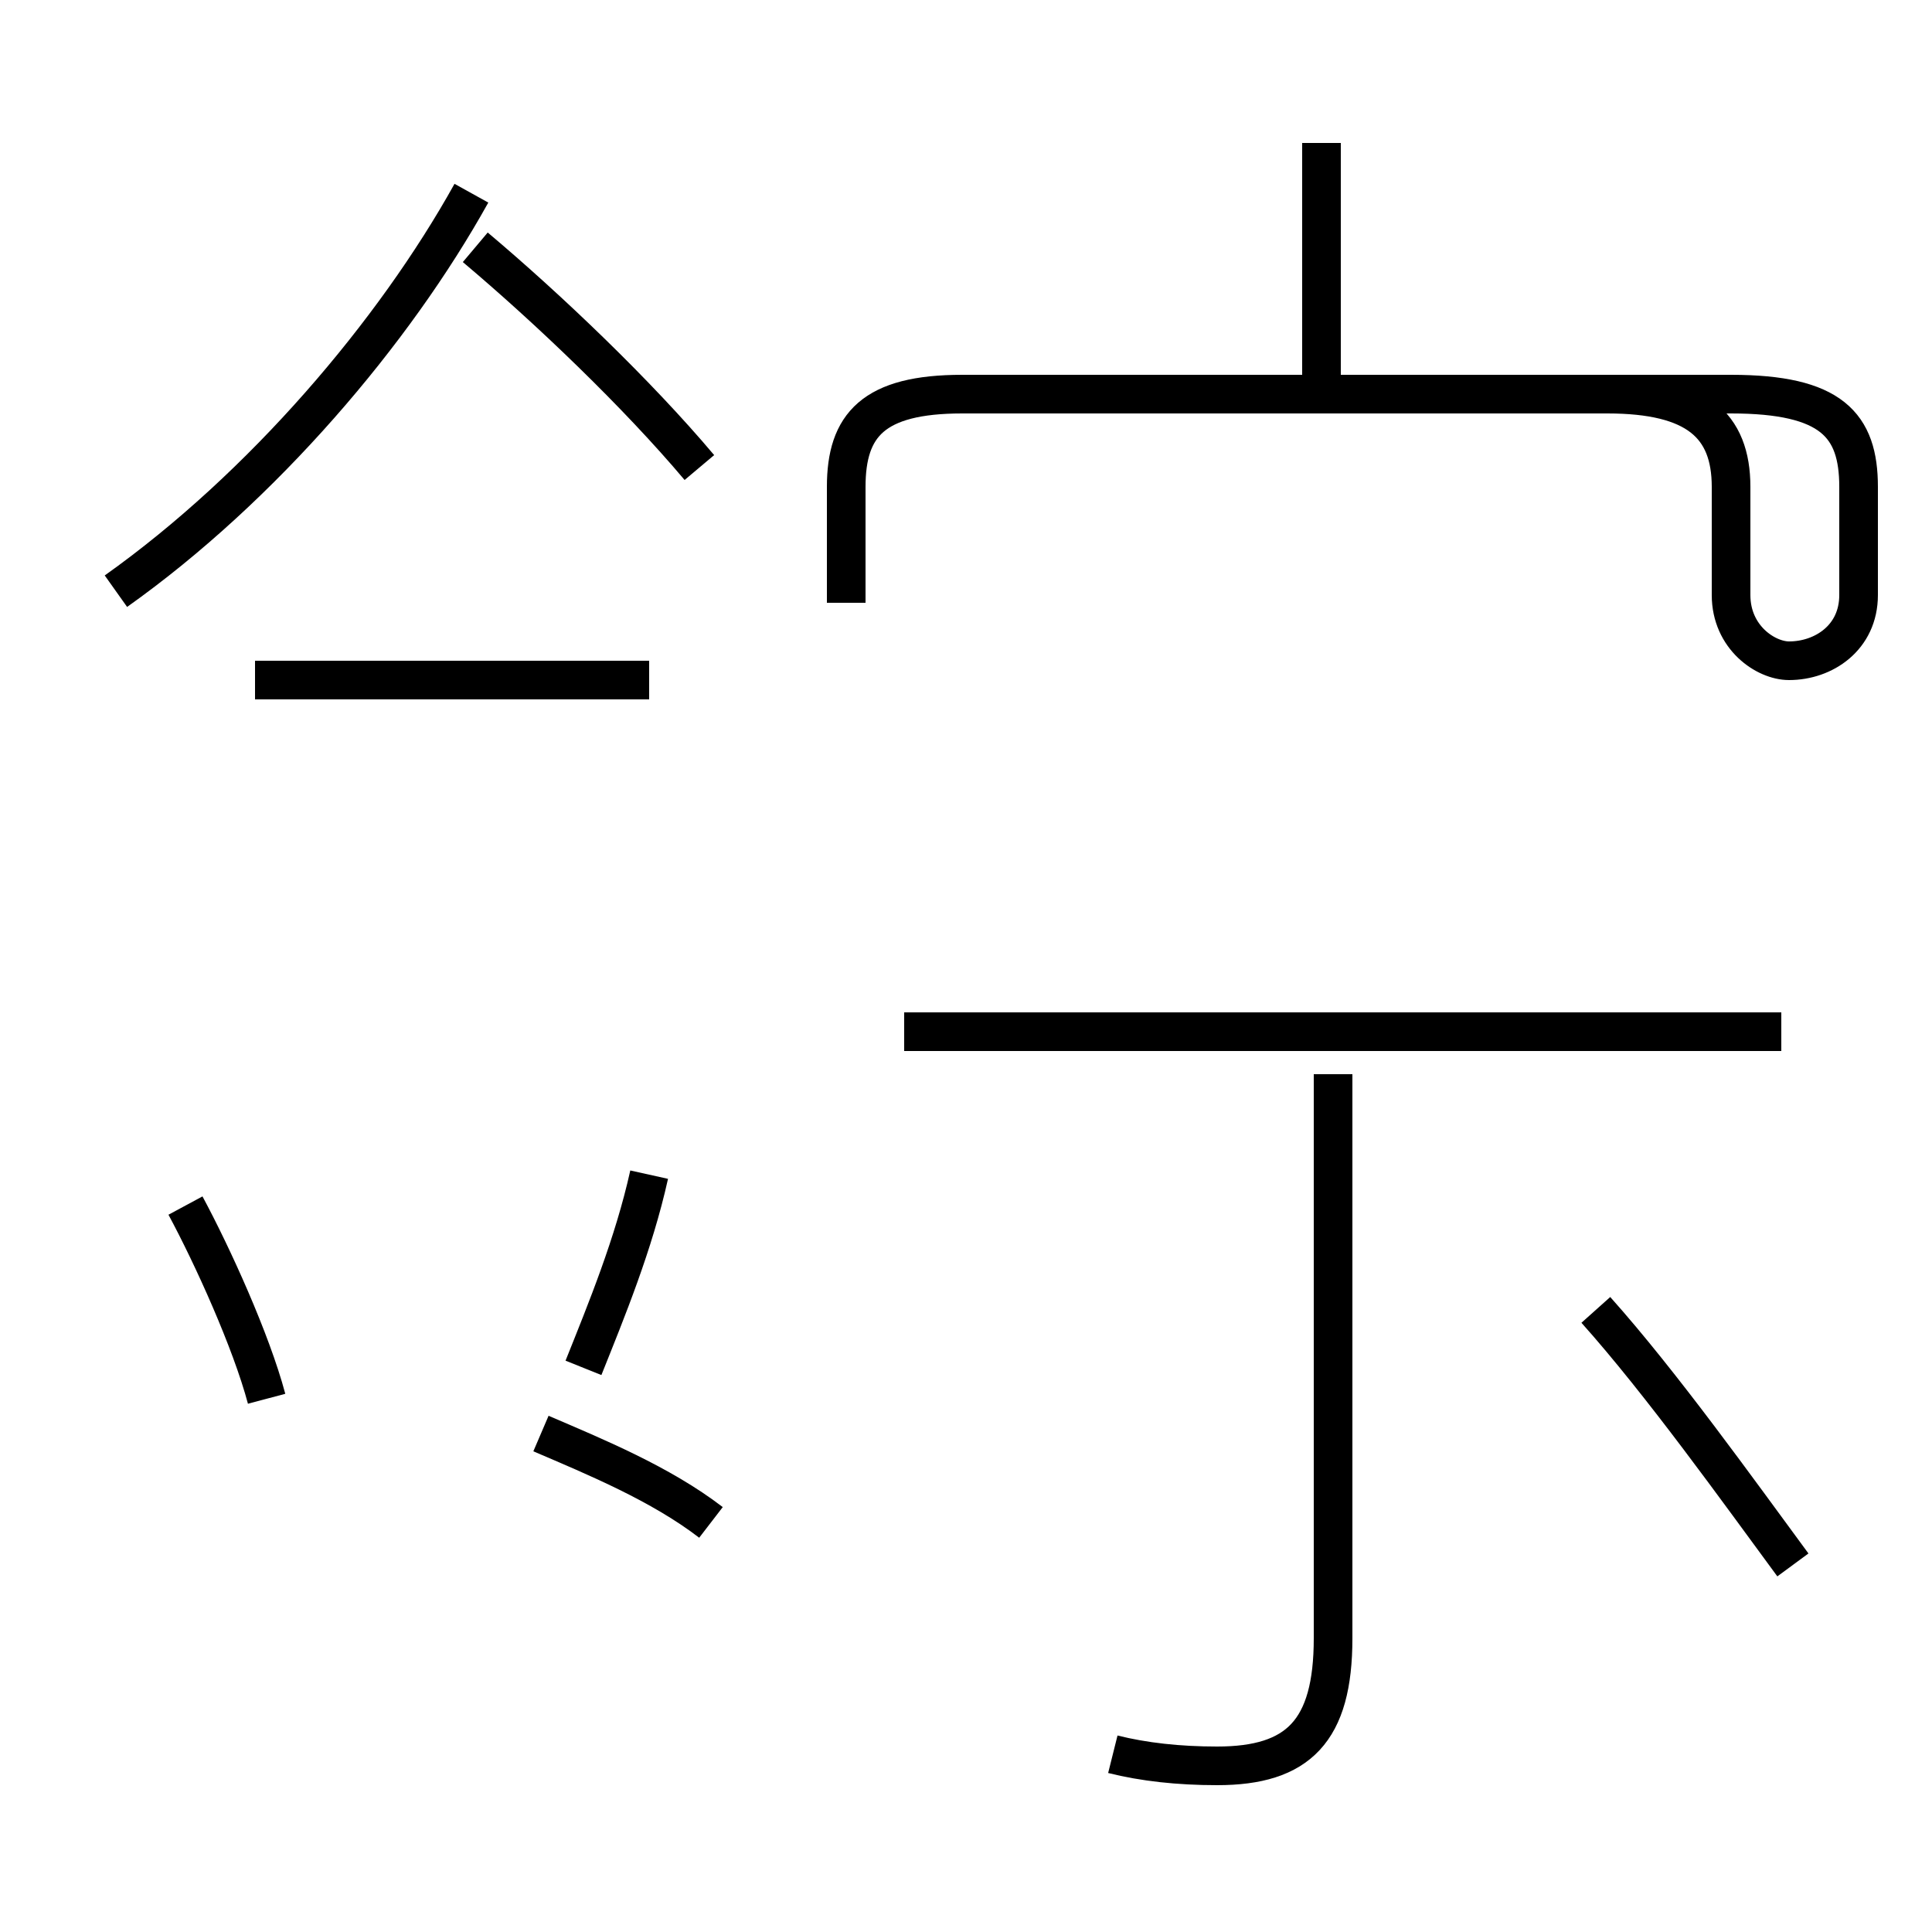 <?xml version='1.0' encoding='utf8'?>
<svg viewBox="0.0 -44.0 50.0 50.0" version="1.1" xmlns="http://www.w3.org/2000/svg">
<rect x="0.0" y="-44.0" width="50.0" height="50.0" fill="#808080" stroke="none"/>
<rect x="-1000" y="-1000" width="2000" height="2000" stroke="white" fill="white"/>
<g style="fill:none; stroke:#000000;  stroke-width:1">
<path d="M 4.8 12.8 C 5.5 11.5 6.5 9.3 6.9 7.8 M 18.1 31.9 C 16.5 33.8 14.2 36.0 12.3 37.6 M 3.0 28.7 C 6.8 31.4 10.2 35.4 12.2 39.0 M 16.8 26.4 L 6.6 26.4 M 18.4 4.6 C 17.1 5.6 15.4 6.3 14.0 6.9 M 16.8 13.6 C 16.4 11.8 15.7 10.1 15.1 8.6 M 21.9 28.4 L 21.9 31.4 C 21.9 33.0 22.6 33.8 24.9 33.8 L 41.6 33.8 C 43.9 33.8 44.8 33.0 44.8 31.4 L 44.8 28.6 C 44.8 27.5 45.7 26.9 46.3 26.9 C 47.2 26.9 48.1 27.5 48.1 28.6 L 48.1 31.4 C 48.1 33.0 47.4 33.8 44.8 33.8 L 24.9 33.8 C 22.6 33.8 21.9 33.0 21.9 31.4 L 21.9 28.4 M 34.2 34.2 L 34.2 40.3 M 28.8 -1.4 C 29.6 -1.6 30.5 -1.7 31.5 -1.7 C 33.6 -1.7 34.5 -0.8 34.5 1.6 L 34.5 16.2 M 46.1 17.3 L 23.4 17.3 M 46.4 3.5 C 45.0 5.4 43.0 8.2 41.3 10.1" transform="scale(1, -1)" />
</g>
</svg>